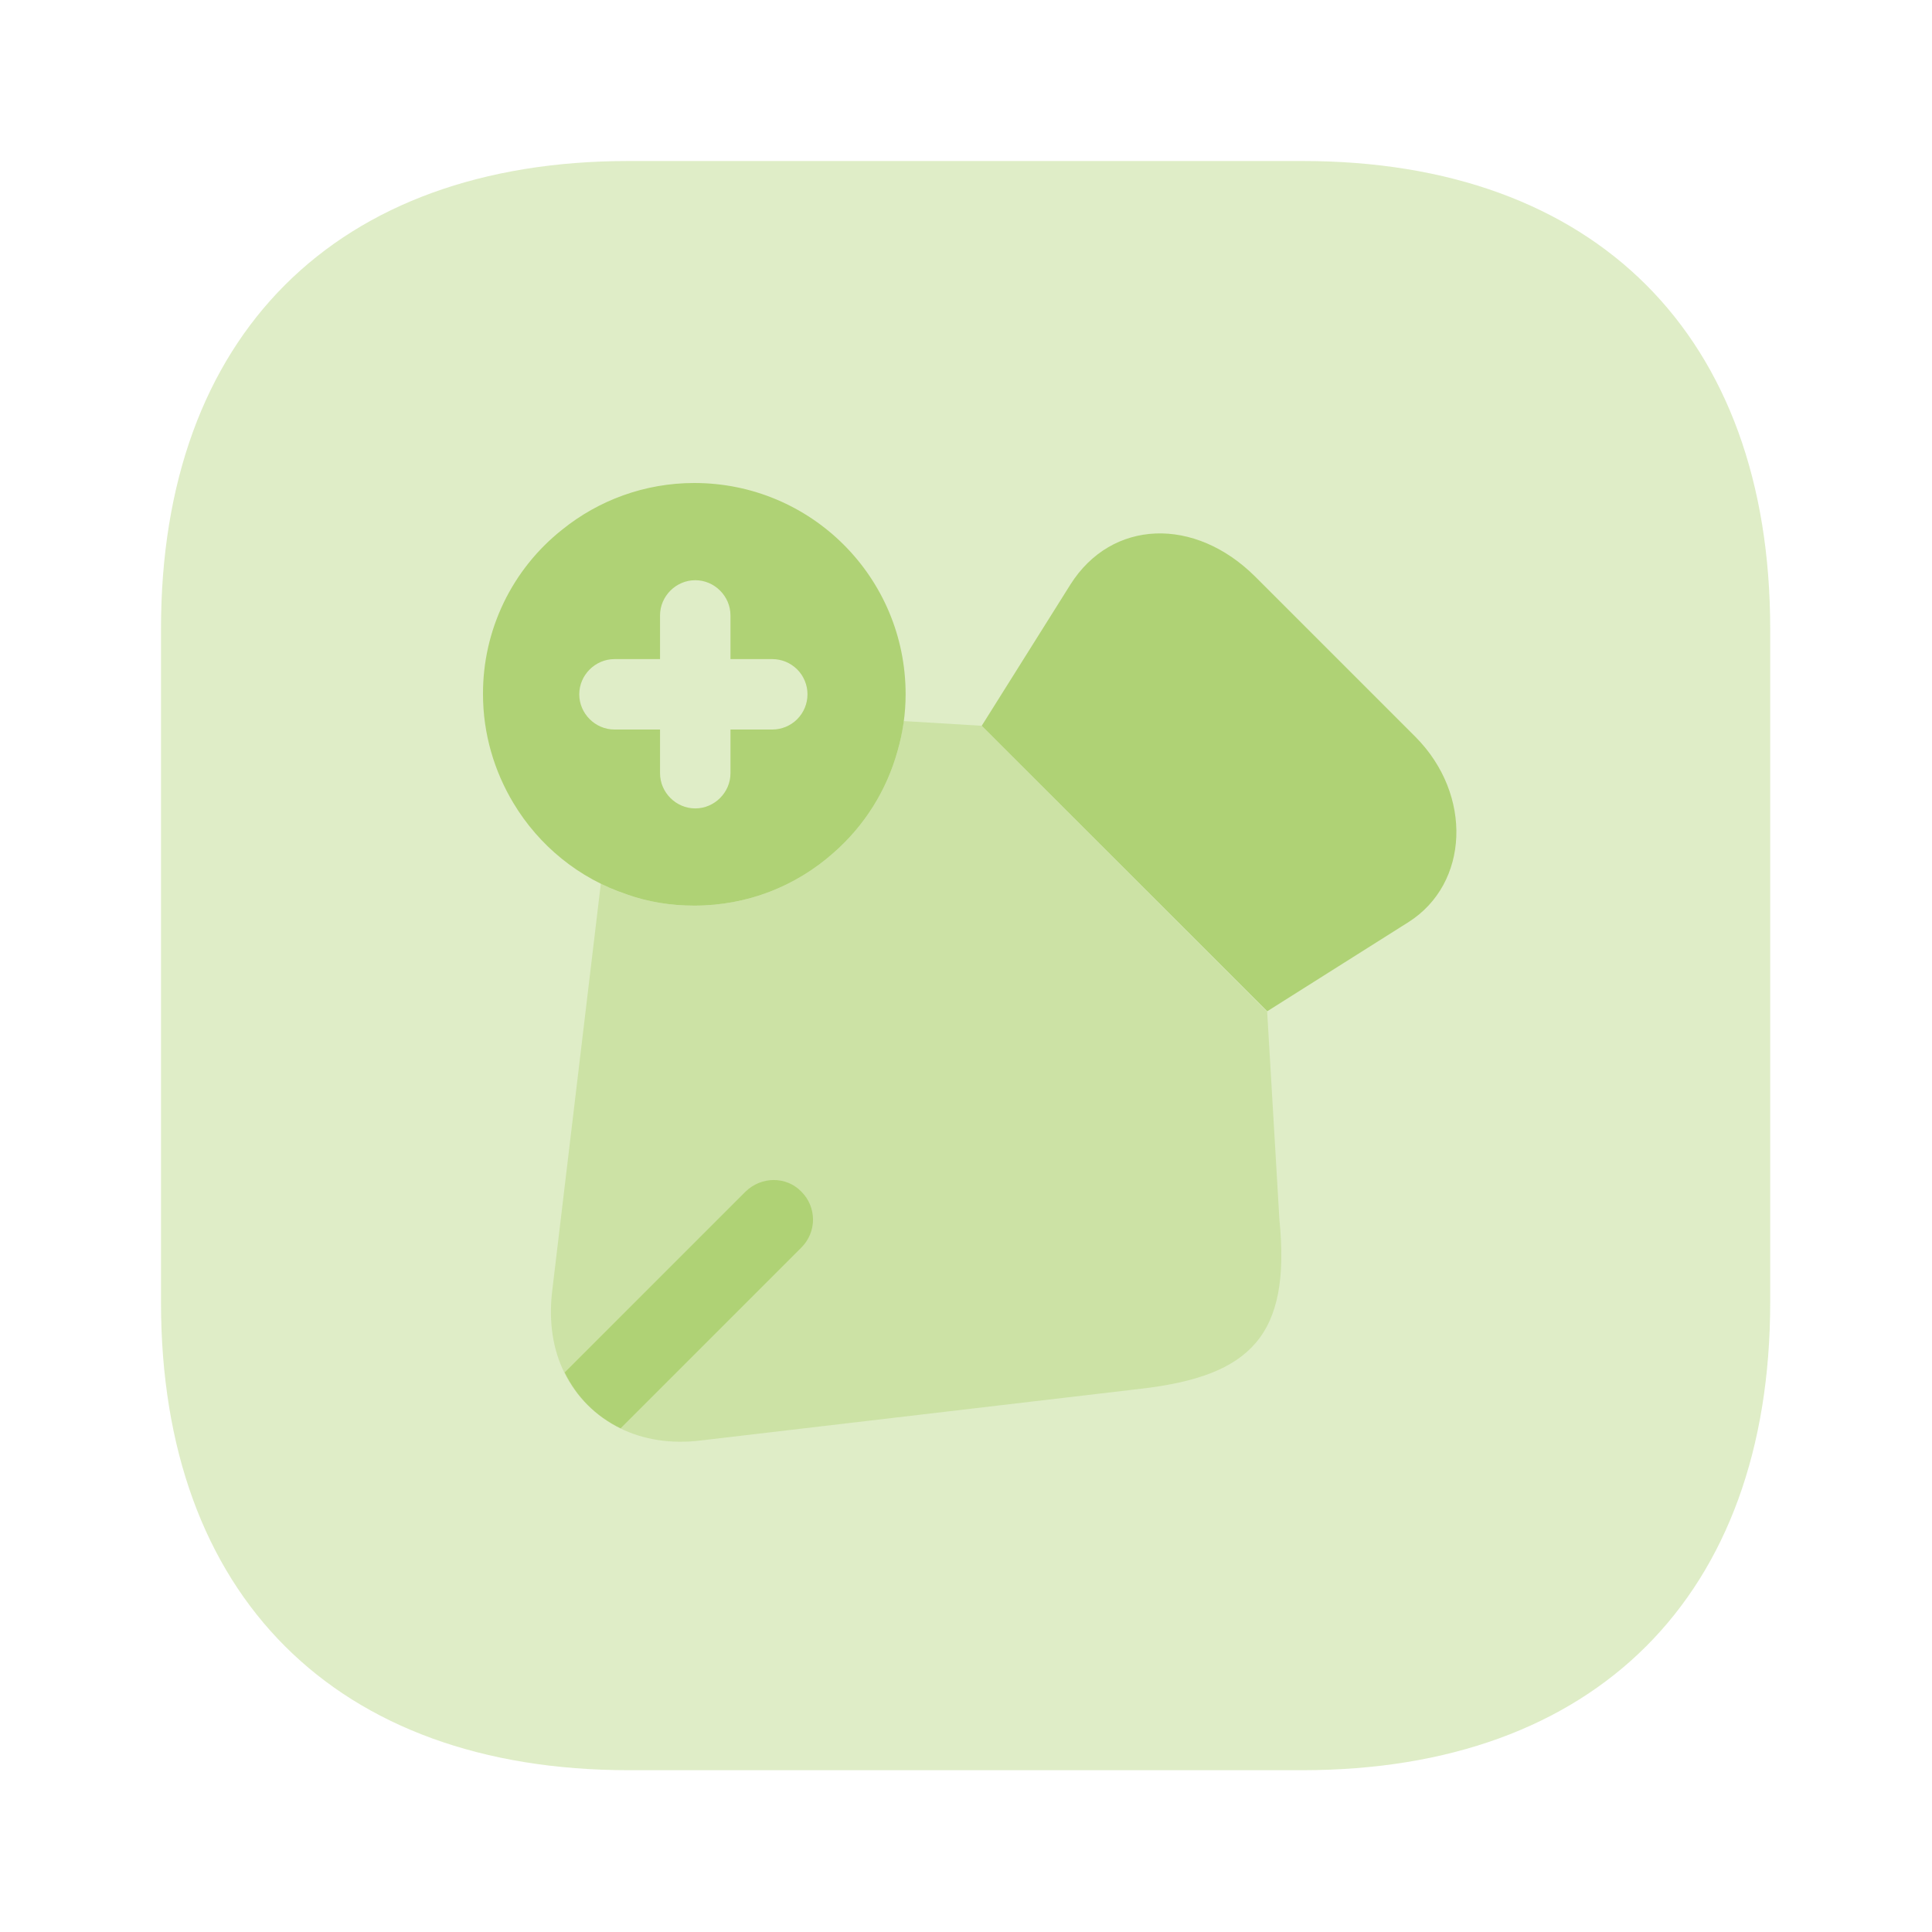 <svg width="120" height="120" viewBox="0 0 120 120" fill="none" xmlns="http://www.w3.org/2000/svg">
<path opacity="0.4" d="M80.9 10H39.05C20.85 10 10 20.85 10 39.05V80.9C10 99.1 20.85 109.95 39.05 109.95H80.9C99.1 109.95 109.95 99.1 109.95 80.9V39.05C109.95 20.85 99.1 10 80.9 10Z" fill="#AFD275"/>
<path d="M87.489 57.271L78.71 62.812L60.977 45.079L66.489 36.3C69.056 32.246 74.218 32.071 77.981 35.833L87.927 45.779C91.485 49.367 91.252 54.879 87.489 57.271Z" fill="#AFD275"/>
<path opacity="0.4" d="M70.832 86.262L43.532 89.47C41.636 89.704 39.944 89.412 38.515 88.712C37.004 87.974 35.783 86.752 35.044 85.241C34.344 83.812 34.082 82.15 34.286 80.283L37.319 54.879C37.815 55.141 38.369 55.375 38.924 55.55C40.236 56.016 41.636 56.25 43.124 56.25C46.449 56.25 49.453 55.025 51.757 52.983C53.686 51.303 55.076 49.091 55.753 46.625C55.928 46.041 56.044 45.429 56.132 44.787L60.974 45.079L78.707 62.841L79.465 75.733C80.194 82.966 77.686 85.475 70.832 86.262Z" fill="#AFD275"/>
<path d="M49.775 77.486L38.546 88.715C37 87.957 35.834 86.79 35.075 85.245L46.304 74.015C47.296 73.053 48.842 73.053 49.775 74.015C50.738 74.978 50.738 76.524 49.775 77.486ZM43.125 30C40.033 30 37.175 31.079 34.929 32.888C33.385 34.108 32.138 35.664 31.284 37.438C30.43 39.212 29.991 41.156 30 43.125C30 45.575 30.7 47.908 31.896 49.892C33.471 52.517 35.95 54.558 38.925 55.55C40.238 56.017 41.638 56.25 43.125 56.25C46.45 56.25 49.454 55.025 51.758 52.983C53.687 51.303 55.077 49.092 55.754 46.625C56.075 45.517 56.25 44.321 56.25 43.125C56.25 35.862 50.388 30 43.125 30ZM47.967 45.312H45.371V48.025C45.371 49.221 44.379 50.212 43.184 50.212C41.988 50.212 40.996 49.221 40.996 48.025V45.312H38.167C36.971 45.312 35.979 44.321 35.979 43.125C35.979 41.929 36.971 40.938 38.167 40.938H40.996V38.225C40.996 37.029 41.988 36.038 43.184 36.038C44.379 36.038 45.371 37.029 45.371 38.225V40.938H47.967C48.547 40.938 49.103 41.168 49.514 41.578C49.924 41.988 50.154 42.545 50.154 43.125C50.154 43.705 49.924 44.262 49.514 44.672C49.103 45.082 48.547 45.312 47.967 45.312Z" fill="#AFD275"/>
</svg>
